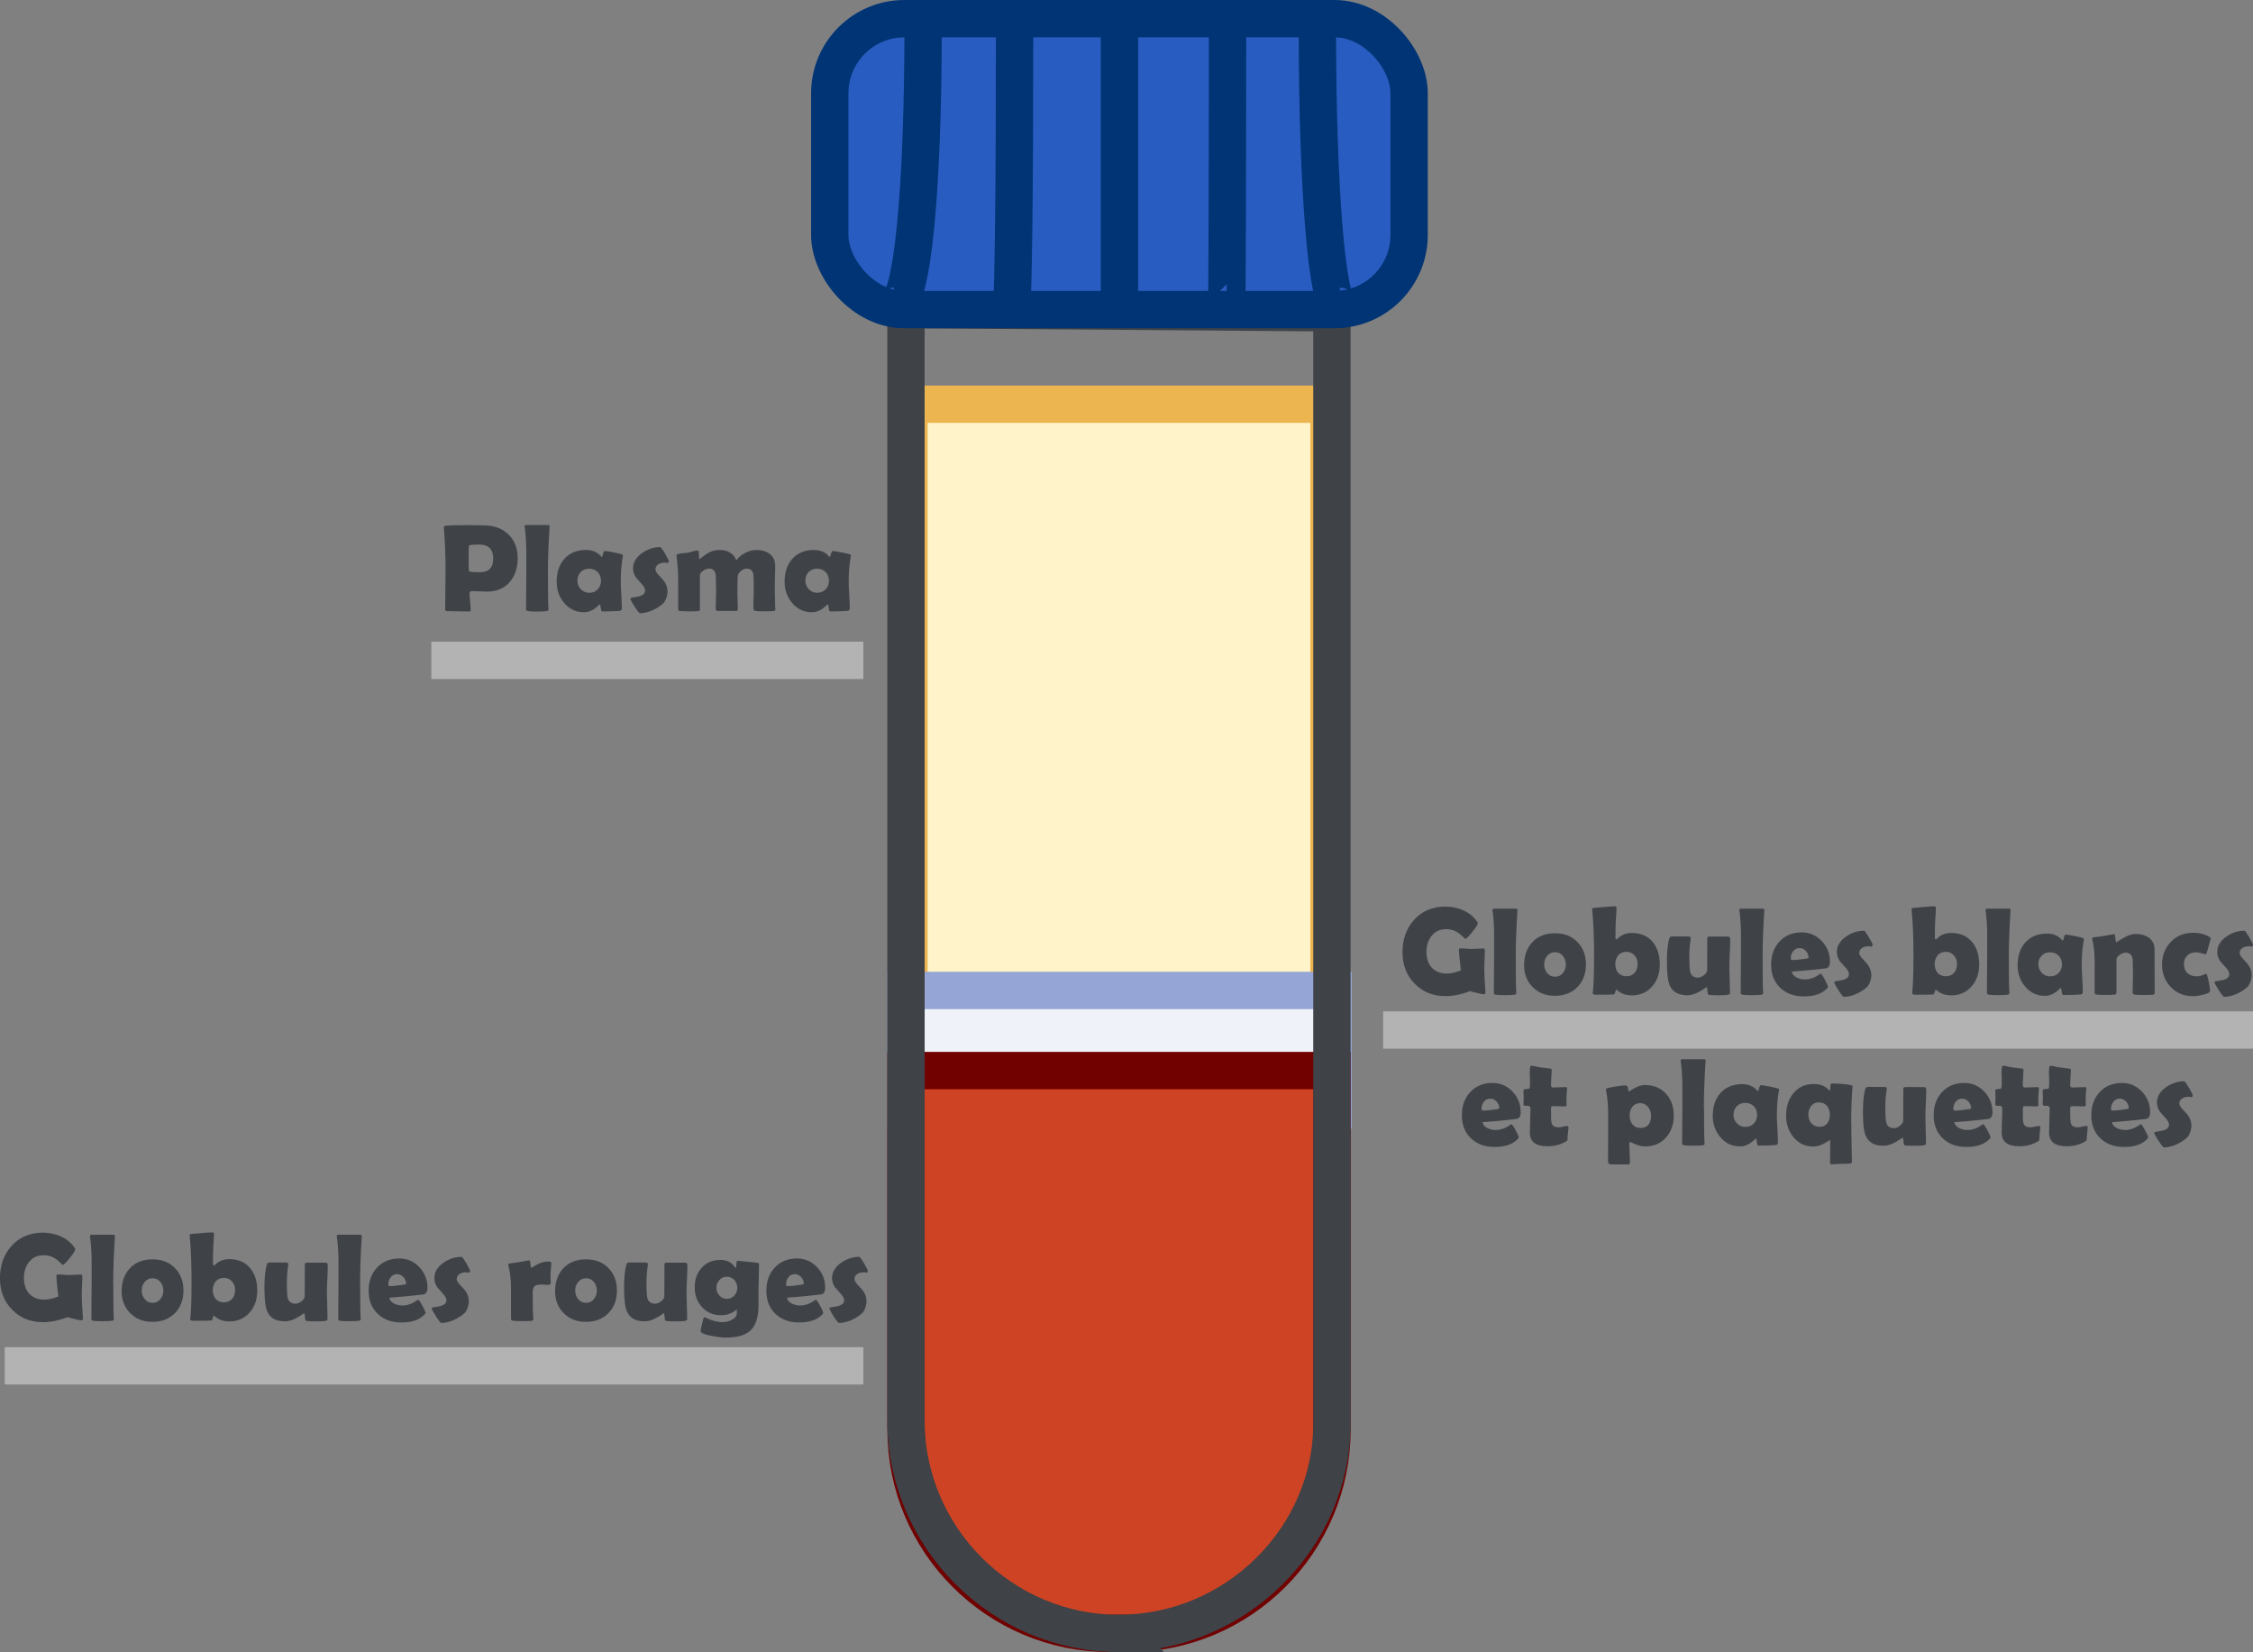 <?xml version="1.0" encoding="UTF-8"?>
<svg xmlns="http://www.w3.org/2000/svg" viewBox="0 0 362.16 265.55" aria-labelledby="libelleRetro1">
  <rect x="0" y="0" width="362.16" height="265.55" fill="#808080" stroke="none"/>
  <title id="libelleRetro1"> Composition du sang. Plasma: 55%. Globules blancs et plaquettes: 1%. Érythrocytes: 44% </title>
  <defs>
    <style>
      .cls-1rr0 {
        fill: #3f4247;
      }

      .cls-2rr0 {
        fill: #fff3c9;
        stroke: #edb550;
      }

      .cls-2rr0, .cls-3rr0, .cls-4rr0, .cls-5rr0, .cls-6rr0, .cls-7rr0, .cls-8rr0 {
        stroke-miterlimit: 10;
        stroke-width: 6px;
      }

      .cls-3rr0 {
        fill: #295cc0;
      }

      .cls-3rr0, .cls-5rr0 {
        stroke: #003474;
      }

      .cls-4rr0 {
        fill: #ce4323;
        stroke: #710000;
      }

      .cls-5rr0, .cls-7rr0, .cls-8rr0 {
        fill: none;
      }

      .cls-6rr0 {
        fill: #f0f2f9;
        stroke: #95a5d5;
      }

      .cls-7rr0 {
        stroke: #b3b3b3;
      }

      .cls-8rr0 {
        stroke: #3f4247;
      }
    </style>
  </defs>
  <g id="composantFiole">
    <line class="cls-7rr0" x1=".76" y1="219.54" x2="138.78" y2="219.54"/>
    <line class="cls-7rr0" x1="69.34" y1="106.14" x2="138.78" y2="106.14"/>
    <line class="cls-7rr0" x1="222.33" y1="165.56" x2="362.16" y2="165.56"/>
    <rect class="cls-2rr0" x="146.11" y="64.97" width="67.52" height="107.12"/>
    <rect class="cls-6rr0" x="145.64" y="159.2" width="68.64" height="19.22"/>
    <path class="cls-4rr0" d="m145.64,172.08h68.47v57.7c0,18.09-14.68,32.77-32.77,32.77h-2.93c-18.09,0-32.77-14.68-32.77-32.77v-57.7h0Z"/>
    <path class="cls-8rr0" d="m179.87,262.55h0c-18.83,0-34.24-15.41-34.24-34.24V49.76s68.47.52,68.47.52v178.55c0,18.3-15.41,33.71-34.24,33.71Z"/>
    <rect class="cls-3rr0" x="133.38" y="3" width="93.13" height="46.76" rx="12" ry="12"/>
    <path class="cls-5rr0" d="m163.09,4.07c0,25.79-.18,43.38-.54,46.5"/>
    <path class="cls-5rr0" d="m148.38,4.6c0,25.26-1.65,44.62-4.69,44.62"/>
    <path class="cls-5rr0" d="m211.77,5.4c0,25.26,1.61,43.82,3.61,43.82"/>
    <path class="cls-5rr0" d="m197.32,4.6c0,23.4-.07,44.08-.14,44.08"/>
    <path class="cls-5rr0" d="m179.94,5.4v44.89"/>
    <g>
      <path class="cls-1rr0" d="m83.22,89.66c0,1.59-.42,2.88-1.25,3.86-.89,1.04-2.12,1.57-3.69,1.57-.26,0-.66-.01-1.19-.04-.53-.03-.92-.04-1.19-.04-.28,0-.42.12-.42.36,0,.3.03.75.09,1.35.06.6.09,1.04.09,1.34,0,.15-.07.23-.21.23-.4,0-1-.01-1.8-.03-.8-.02-1.4-.03-1.8-.03-.19,0-.29-.1-.29-.29,0-.73.01-1.82.03-3.28.02-1.46.03-2.55.03-3.28,0-2.06-.09-4.23-.27-6.5v-.14c-.02-.12.08-.2.29-.23.51-.07,1.64-.1,3.39-.1,1.03,0,2.02.01,2.96.04,1.56.05,2.81.54,3.76,1.47.97.96,1.46,2.21,1.46,3.76Zm-3.93.16c0-1.53-.75-2.29-2.24-2.29-1.05,0-1.6.06-1.65.18-.05.09-.07.84-.07,2.27,0,.2,0,.5.02.9.02.4.02.7.02.9,0,.13.59.2,1.77.2,1.42,0,2.14-.72,2.14-2.16Z"/>
      <path class="cls-1rr0" d="m88.09,92.28c0,1.79,0,3.17.02,4.13,0,.15,0,.41.03.78.02.33.03.59.03.78,0,.14-.08.22-.25.25-.3.05-.83.08-1.6.08s-1.29-.03-1.51-.08c-.14-.03-.23-.12-.25-.27v-.42c0-.58,0-1.46.02-2.62.01-1.16.02-2.04.02-2.61,0-2.76,0-4.01,0-3.77-.02-1.45-.1-2.7-.25-3.75-.01-.07-.02-.13-.02-.17,0-.14.09-.22.26-.22h3.52c.16,0,.24.07.23.21v.18c-.18,2.84-.27,5.34-.27,7.52Z"/>
      <path class="cls-1rr0" d="m99.78,93.28c0,.51.03,1.26.09,2.25.06,1,.09,1.75.09,2.24,0,.26-.12.4-.34.42-.81.06-1.75.09-2.8.09-.12,0-.21-.19-.25-.57-.04-.38-.09-.57-.15-.58-.05.03-.12.08-.21.17-.74.74-1.52,1.11-2.36,1.11-1.28,0-2.34-.51-3.18-1.52-.79-.95-1.19-2.07-1.19-3.39,0-1.52.41-2.74,1.23-3.66.85-.96,2.02-1.44,3.51-1.44,1.03,0,1.84.36,2.44,1.08.03.03.05.05.07.05.06,0,.13-.16.2-.48.08-.32.17-.48.27-.48.24,0,.71.07,1.39.21.65.13,1.12.24,1.4.33.1.04.15.09.15.16,0,.03,0,.1-.03.21-.21,1.19-.32,2.45-.32,3.77Zm-3.17.06c0-.56-.18-1.02-.53-1.38-.35-.36-.81-.55-1.37-.55s-1.02.18-1.37.54c-.35.36-.52.82-.52,1.39,0,.53.18.99.55,1.37.37.38.81.57,1.34.57.56,0,1.01-.18,1.37-.55.35-.36.53-.83.53-1.39Z"/>
      <path class="cls-1rr0" d="m107.5,90.24c0,.07-.05.15-.15.27-.18-.05-.37-.07-.55-.07-.39,0-.71.09-.97.26-.32.2-.47.48-.47.84,0,.23.17.52.5.88.51.53.82.89.94,1.07.33.5.5,1.03.5,1.6,0,.33-.07.69-.2,1.06-.15.41-.34.72-.57.91-.49.42-1.05.77-1.7,1.06-.7.3-1.35.45-1.94.45-.13,0-.43-.36-.88-1.07-.46-.71-.68-1.15-.68-1.3,0-.06.04-.1.11-.11.46-.09.92-.17,1.39-.26.58-.18.87-.49.87-.91,0-.29-.17-.62-.5-1-.6-.66-.91-1.01-.94-1.05-.33-.47-.5-.97-.5-1.5,0-.98.5-1.82,1.5-2.51.89-.61,1.85-.92,2.87-.92.1,0,.36.35.78,1.06.41.71.62,1.12.62,1.24Z"/>
      <path class="cls-1rr0" d="m124.66,97.84c0,.23-.1.36-.3.38s-.68.04-1.46.04-1.3-.02-1.5-.06-.3-.2-.3-.48c0-.3,0-.75.03-1.35.02-.6.03-1.05.03-1.35,0-1.15-.01-1.97-.04-2.45-.04-.78-.41-1.17-1.11-1.17-.31,0-.62.13-.92.39-.31.26-.47.55-.51.86-.03.28-.04,1.08-.04,2.42,0,.31,0,.78.03,1.4.02.63.03,1.1.03,1.41,0,.22-.1.32-.29.32h-2.98c-.18,0-.28-.13-.28-.4,0-.31,0-.77.03-1.39.02-.62.03-1.08.03-1.4,0-.24,0-.61-.02-1.1-.01-.49-.02-.86-.02-1.11,0-.94-.36-1.41-1.07-1.41-.29,0-.6.11-.94.33-.37.24-.55.5-.55.77,0,.6,0,1.49,0,2.68,0,1.19,0,2.08,0,2.67,0,.16-.02.27-.06.31s-.14.07-.31.08c-.3.03-.76.04-1.4.04-.41,0-.88-.02-1.41-.06-.16-.01-.25-.04-.28-.07-.03-.03-.04-.13-.04-.3,0-.52,0-1.31,0-2.36,0-1.05,0-1.83,0-2.36,0-1.08-.08-2.29-.24-3.63-.01-.08-.02-.14-.02-.18,0-.11.05-.19.14-.23.14-.06.42-.11.82-.15.49-.05.78-.08.88-.09.07-.01.32-.08.78-.21.32-.09.58-.14.78-.14.12,0,.19.23.2.68,0,.46.03.68.08.68.07-.03.14-.07.23-.14.59-.46,1.06-.77,1.4-.95.51-.24,1.05-.36,1.64-.36s1.14.13,1.61.4c.53.3.88.73,1.03,1.27.35-.47.83-.87,1.44-1.19.61-.32,1.2-.48,1.78-.48.87,0,1.57.2,2.12.6.62.45.93,1.1.93,1.94,0,.35,0,.87-.03,1.57-.02.7-.03,1.22-.03,1.57,0,.41,0,1.04.03,1.87.02.83.03,1.45.03,1.87Z"/>
      <path class="cls-1rr0" d="m136.42,93.28c0,.51.03,1.26.09,2.25.06,1,.09,1.75.09,2.24,0,.26-.12.4-.34.42-.81.06-1.75.09-2.8.09-.12,0-.21-.19-.25-.57-.04-.38-.09-.57-.15-.58-.05.03-.12.08-.21.17-.74.74-1.52,1.11-2.36,1.11-1.28,0-2.34-.51-3.18-1.52-.79-.95-1.19-2.07-1.19-3.39,0-1.52.41-2.74,1.23-3.66.85-.96,2.02-1.44,3.51-1.44,1.03,0,1.84.36,2.44,1.08.03.03.05.05.07.05.06,0,.13-.16.2-.48.08-.32.17-.48.27-.48.24,0,.71.07,1.39.21.65.13,1.12.24,1.4.33.1.04.15.09.15.16,0,.03,0,.1-.03.21-.21,1.19-.32,2.45-.32,3.77Zm-3.17.06c0-.56-.18-1.02-.53-1.38-.35-.36-.81-.55-1.37-.55s-1.02.18-1.37.54c-.35.36-.52.82-.52,1.39,0,.53.18.99.55,1.37.37.38.81.57,1.34.57.56,0,1.01-.18,1.37-.55.35-.36.53-.83.53-1.39Z"/>
    </g>
    <g>
      <path class="cls-1rr0" d="m13.32,211.96c.01.18-.08.27-.28.27-.12,0-.48-.07-1.08-.22-.59-.14-.96-.24-1.1-.3-1.37.54-2.69.81-3.95.81-2.03,0-3.69-.68-4.99-2.03-1.29-1.33-1.93-3.02-1.93-5.05s.62-3.81,1.87-5.18c1.29-1.42,2.96-2.13,5.01-2.13,1,0,1.94.19,2.82.57.95.42,1.7,1.01,2.24,1.77.11.16.17.27.17.33,0,.21-.29.68-.88,1.41-.59.73-.97,1.1-1.14,1.1-.04,0-.19-.13-.45-.4-.32-.32-.65-.57-.98-.75-.5-.27-1.05-.4-1.65-.4-.98,0-1.77.37-2.34,1.1-.54.68-.81,1.52-.81,2.53,0,1.07.28,1.92.84,2.54.58.64,1.39.96,2.45.96.67,0,1.42-.17,2.24-.5-.02-.22-.08-.77-.18-1.65-.09-.68-.13-1.23-.13-1.65,0-.12.04-.2.13-.23.03-.01.09-.02.16-.02.19,0,.48.02.86.05.38.04.67.05.87.05.21,0,.52-.02.95-.04.42-.03.74-.04.95-.04.16,0,.25.11.25.33,0,.32-.02.79-.05,1.43-.04.64-.05,1.11-.05,1.43,0,.85.06,2.11.19,3.8v.11Z"/>
      <path class="cls-1rr0" d="m18.22,206.35c0,1.79,0,3.17.02,4.13,0,.15,0,.41.03.78.02.33.03.59.03.78,0,.14-.08.22-.25.25-.3.05-.83.08-1.6.08s-1.29-.03-1.51-.08c-.14-.03-.23-.12-.25-.27v-.42c0-.58,0-1.46.02-2.62.01-1.16.02-2.04.02-2.61,0-2.76,0-4.01,0-3.77-.02-1.45-.1-2.7-.25-3.75-.01-.07-.02-.13-.02-.17,0-.14.09-.22.26-.22h3.52c.16,0,.24.07.23.21v.18c-.18,2.84-.27,5.34-.27,7.52Z"/>
      <path class="cls-1rr0" d="m29.49,207.43c0,1.5-.46,2.71-1.37,3.64-.92.93-2.12,1.4-3.61,1.4s-2.63-.46-3.56-1.38c-.93-.92-1.4-2.1-1.4-3.54,0-1.52.45-2.76,1.34-3.71.89-.95,2.1-1.42,3.62-1.42s2.68.46,3.6,1.39c.92.93,1.38,2.14,1.38,3.62Zm-3.23,0c0-.52-.16-.98-.48-1.37-.32-.4-.74-.6-1.25-.6s-.95.2-1.28.61c-.32.38-.47.83-.47,1.36s.16.99.47,1.37c.33.41.76.61,1.28.61s.94-.2,1.27-.61c.31-.38.46-.84.46-1.37Z"/>
      <path class="cls-1rr0" d="m41.35,207.46c0,1.38-.39,2.53-1.18,3.46-.84.98-1.94,1.48-3.29,1.48-.98,0-1.78-.28-2.38-.85-.05-.04-.09-.06-.12-.06-.07,0-.13.12-.18.36-.06.24-.12.38-.2.4-.11.03-1.05.05-2.81.05-.41,0-.62-.08-.62-.23,0-.02,0-.07.02-.15.13-1.04.2-3.03.2-5.97s-.1-5.24-.3-7.32v-.11c0-.11.09-.16.3-.18.14,0,.72-.06,1.71-.15.7-.07,1.27-.1,1.71-.1.12,0,.19.11.19.33,0,.26-.02.59-.05,1.01-.04.52-.06.86-.07,1.02-.03.65-.05,1.54-.05,2.66,0,.2.05.31.16.31.05,0,.1-.03.15-.08.59-.63,1.37-.95,2.32-.95,1.44,0,2.56.49,3.37,1.47.75.91,1.12,2.1,1.12,3.57Zm-3.56-.11c0-.54-.17-1.01-.5-1.38-.33-.38-.77-.57-1.31-.57s-.99.19-1.3.57c-.32.38-.48.85-.48,1.4s.15,1.04.46,1.4c.33.37.77.56,1.34.56s1-.19,1.33-.58c.31-.36.46-.83.46-1.4Z"/>
      <path class="cls-1rr0" d="m52.69,203.33c0,.49-.02,1.21-.07,2.19-.05.97-.07,1.7-.07,2.19s.02,1.18.05,2.13c.03.95.05,1.65.05,2.12,0,.18-.08.29-.25.33-.25.07-.78.1-1.59.1-.72,0-1.21-.02-1.5-.06-.12-.02-.2-.1-.24-.24l-.06-.59c-.03-.3-.08-.45-.14-.45.09,0-.24.22-.99.67-.76.45-1.44.67-2.06.67-1.74,0-2.77-.78-3.09-2.35-.14-.73-.22-1.79-.22-3.17,0-1.5.12-2.68.36-3.54.07-.27.21-.4.4-.4.3,0,.76,0,1.38.01.62,0,1.08,0,1.38,0,.2,0,.31.09.31.26,0,.05,0,.12-.02.21-.14.89-.21,1.8-.21,2.72,0,1.14.04,1.92.11,2.34.12.72.55,1.08,1.29,1.08.29,0,.6-.13.94-.38s.51-.52.53-.8c.01-.24.02-1.89.02-4.94,0-.22.02-.34.05-.38.04-.07.16-.1.35-.1.32,0,.81,0,1.45.01s1.13,0,1.45,0c.2,0,.31.05.34.15.01.05.02.13.02.24Z"/>
      <path class="cls-1rr0" d="m57.9,206.35c0,1.79,0,3.17.02,4.13,0,.15,0,.41.03.78.02.33.03.59.03.78,0,.14-.08.22-.25.25-.3.05-.83.08-1.6.08s-1.29-.03-1.51-.08c-.14-.03-.23-.12-.25-.27v-.42c0-.58,0-1.46.02-2.62.01-1.16.02-2.04.02-2.61,0-2.76,0-4.01,0-3.77-.02-1.45-.1-2.7-.25-3.75-.01-.07-.02-.13-.02-.17,0-.14.09-.22.26-.22h3.52c.16,0,.24.07.23.21v.18c-.18,2.84-.27,5.34-.27,7.52Z"/>
      <path class="cls-1rr0" d="m68.72,206.93c0,.66-.21,1.04-.64,1.13-.07.01-.75.09-2.04.22-.77.09-1.93.19-3.47.31.09.43.37.75.84.97.38.18.81.28,1.3.28.58,0,1.17-.16,1.76-.47.25-.16.5-.32.75-.47.14.07.37.4.69,1,.33.6.49.99.49,1.15,0,.05-.05.12-.15.23-.8.86-2.04,1.29-3.73,1.29-1.56,0-2.82-.46-3.78-1.37-.98-.93-1.48-2.16-1.48-3.71s.44-2.75,1.32-3.71c.91-1,2.11-1.5,3.6-1.5,1.26,0,2.33.46,3.21,1.38.88.92,1.32,2.01,1.32,3.28Zm-3.45-.6c0-.41-.14-.76-.43-1.07-.29-.31-.63-.46-1.03-.46s-.76.17-1.02.52c-.25.32-.37.7-.37,1.13,0,.18.09.27.28.27.49,0,1.24-.08,2.26-.23.22-.03.32-.08.32-.16Z"/>
      <path class="cls-1rr0" d="m75.56,204.31c0,.07-.05.15-.15.27-.18-.05-.37-.07-.55-.07-.39,0-.71.09-.97.26-.32.2-.47.48-.47.84,0,.23.17.52.5.88.51.53.82.89.94,1.07.33.5.5,1.03.5,1.61,0,.33-.07.69-.2,1.06-.15.41-.34.72-.57.91-.49.42-1.05.77-1.7,1.06-.7.3-1.35.45-1.94.45-.13,0-.43-.36-.88-1.07s-.68-1.15-.68-1.3c0-.06.04-.1.11-.11.46-.09.92-.17,1.39-.26.58-.18.87-.49.87-.91,0-.29-.17-.62-.5-1-.6-.66-.91-1.01-.94-1.05-.33-.47-.5-.97-.5-1.5,0-.98.5-1.82,1.5-2.51.89-.61,1.85-.92,2.87-.92.1,0,.36.35.78,1.06.41.71.62,1.12.62,1.24Z"/>
      <path class="cls-1rr0" d="m88.55,206.14c0,.26-.14.38-.42.38-.12,0-.31,0-.55-.02-.24-.02-.42-.02-.54-.02-.54,0-.92.09-1.11.26s-.3.52-.3,1.03c0,.28,0,.71.01,1.29.01.57.01,1,.01,1.29,0,.19.01.47.04.85.03.38.04.66.04.84,0,.16-.11.25-.32.27-.32.03-.8.04-1.45.04s-1.12-.02-1.5-.06c-.22-.03-.32-.13-.32-.32,0-.52,0-1.31,0-2.36,0-1.05,0-1.83,0-2.36,0-1.54-.14-2.81-.42-3.81-.01-.06-.02-.11-.02-.15,0-.1.05-.16.15-.2.36-.04.89-.11,1.59-.22,1.04-.2,1.57-.3,1.6-.3.12,0,.19.21.23.62.03.41.09.62.18.62-.09,0,.18-.17.81-.52.63-.34,1.24-.52,1.82-.52.37,0,.55.08.55.24,0,.19-.02.46-.06.81-.04.37-.06.64-.07.81,0,.19,0,.44,0,.76.01.39.02.64.02.77Z"/>
      <path class="cls-1rr0" d="m99.17,207.43c0,1.5-.46,2.71-1.37,3.64-.92.93-2.12,1.4-3.61,1.4s-2.63-.46-3.56-1.38c-.93-.92-1.4-2.1-1.4-3.54,0-1.52.45-2.76,1.34-3.71.89-.95,2.1-1.42,3.62-1.42s2.68.46,3.6,1.39c.92.93,1.38,2.14,1.38,3.62Zm-3.23,0c0-.52-.16-.98-.48-1.37-.32-.4-.74-.6-1.25-.6s-.95.2-1.28.61c-.32.38-.47.83-.47,1.36s.16.99.47,1.37c.33.41.76.61,1.28.61s.94-.2,1.27-.61c.31-.38.46-.84.46-1.37Z"/>
      <path class="cls-1rr0" d="m110.5,203.33c0,.49-.02,1.21-.07,2.19-.05.97-.07,1.7-.07,2.19s.02,1.18.05,2.13c.03.95.05,1.65.05,2.12,0,.18-.08.29-.25.33-.25.07-.78.1-1.59.1-.72,0-1.21-.02-1.5-.06-.12-.02-.2-.1-.24-.24l-.06-.59c-.03-.3-.08-.45-.14-.45.09,0-.24.22-.99.67-.76.45-1.44.67-2.06.67-1.74,0-2.77-.78-3.09-2.35-.14-.73-.22-1.79-.22-3.17,0-1.5.12-2.68.36-3.54.07-.27.21-.4.4-.4.3,0,.76,0,1.38.01.62,0,1.08,0,1.38,0,.2,0,.31.09.31.26,0,.05,0,.12-.02.21-.14.89-.21,1.8-.21,2.72,0,1.14.04,1.92.11,2.34.12.72.55,1.08,1.29,1.08.29,0,.6-.13.94-.38s.51-.52.53-.8c.01-.24.02-1.89.02-4.94,0-.22.02-.34.05-.38.04-.07.16-.1.35-.1.32,0,.81,0,1.45.01s1.13,0,1.45,0c.2,0,.31.05.34.15.01.05.02.13.02.24Z"/>
      <path class="cls-1rr0" d="m121.93,209.72c0,1.87-.39,3.21-1.18,4.03-.81.83-2.17,1.25-4.06,1.25-.55,0-1.3-.09-2.25-.27-1.21-.22-1.82-.49-1.82-.79,0-.12.14-.77.42-1.93.05-.18.12-.28.22-.28.03,0,.07.02.11.04,1.01.5,1.95.75,2.81.75.47,0,.94-.12,1.41-.35.56-.28.85-.64.85-1.06v-.66c-.67.63-1.53.95-2.58.95-1.23,0-2.25-.44-3.04-1.33-.77-.85-1.15-1.9-1.15-3.15s.37-2.29,1.1-3.12c.77-.86,1.77-1.29,3.01-1.29.99,0,1.75.35,2.27,1.06.1.14.18.22.22.22.06,0,.09-.12.09-.35,0-.52.06-.79.18-.79.1,0,.67.05,1.7.16,1.03.11,1.57.17,1.6.18.11.04.17.12.17.26,0,.45-.01,1.13-.04,2.03-.03.9-.04,1.58-.04,2.03,0,.27,0,.67,0,1.21,0,.54,0,.94,0,1.21Zm-3.41-2.73c0-.48-.16-.89-.48-1.25-.32-.35-.72-.53-1.2-.53s-.88.18-1.2.54c-.32.36-.48.78-.48,1.26s.16.89.49,1.24c.32.35.72.52,1.19.52s.88-.18,1.2-.53c.32-.35.48-.77.48-1.25Z"/>
      <path class="cls-1rr0" d="m132.65,206.93c0,.66-.21,1.04-.64,1.13-.07.01-.75.09-2.04.22-.77.09-1.93.19-3.47.31.09.43.37.75.84.97.38.18.81.28,1.3.28.58,0,1.17-.16,1.76-.47.25-.16.5-.32.75-.47.14.07.37.4.69,1,.33.6.49.99.49,1.15,0,.05-.05.12-.15.23-.8.86-2.04,1.29-3.73,1.29-1.56,0-2.82-.46-3.78-1.37-.98-.93-1.48-2.16-1.48-3.71s.44-2.75,1.32-3.71c.91-1,2.11-1.5,3.6-1.5,1.26,0,2.33.46,3.21,1.38.88.92,1.32,2.01,1.32,3.28Zm-3.45-.6c0-.41-.14-.76-.43-1.07-.29-.31-.63-.46-1.03-.46s-.76.17-1.02.52c-.25.32-.37.7-.37,1.13,0,.18.09.27.28.27.49,0,1.24-.08,2.26-.23.22-.03.32-.08.32-.16Z"/>
      <path class="cls-1rr0" d="m139.49,204.31c0,.07-.05.15-.15.27-.18-.05-.37-.07-.55-.07-.39,0-.71.09-.97.26-.32.2-.47.48-.47.84,0,.23.17.52.5.88.51.53.82.89.94,1.07.33.5.5,1.03.5,1.61,0,.33-.07.69-.2,1.06-.15.41-.34.72-.57.91-.49.42-1.05.77-1.7,1.06-.7.3-1.35.45-1.94.45-.13,0-.43-.36-.88-1.07s-.68-1.15-.68-1.3c0-.06.04-.1.11-.11.46-.09.92-.17,1.39-.26.58-.18.87-.49.87-.91,0-.29-.17-.62-.5-1-.6-.66-.91-1.01-.94-1.05-.33-.47-.5-.97-.5-1.5,0-.98.5-1.82,1.5-2.51.89-.61,1.85-.92,2.87-.92.1,0,.36.35.78,1.06.41.71.62,1.12.62,1.24Z"/>
    </g>
    <g>
      <path class="cls-1rr0" d="m238.77,159.55c.01.18-.08.27-.28.27-.12,0-.48-.07-1.08-.22-.59-.14-.96-.24-1.1-.3-1.37.54-2.69.81-3.95.81-2.03,0-3.69-.68-4.99-2.03-1.29-1.33-1.93-3.02-1.93-5.05s.62-3.81,1.87-5.18c1.29-1.42,2.96-2.13,5.01-2.13,1,0,1.94.19,2.82.57.95.42,1.7,1.01,2.24,1.77.11.16.17.27.17.33,0,.21-.29.68-.88,1.41s-.97,1.1-1.14,1.1c-.04,0-.19-.13-.45-.4-.32-.32-.65-.57-.98-.75-.5-.27-1.05-.4-1.65-.4-.98,0-1.77.37-2.34,1.1-.54.68-.81,1.52-.81,2.53,0,1.07.28,1.92.84,2.54.58.64,1.39.96,2.45.96.67,0,1.42-.17,2.24-.5-.02-.22-.08-.77-.18-1.65-.09-.68-.13-1.23-.13-1.65,0-.12.04-.2.13-.23.03-.01.09-.02.16-.02.19,0,.48.02.86.05.38.04.67.05.87.05.21,0,.52-.01.95-.04.42-.03.74-.04.95-.04.16,0,.25.11.25.32,0,.32-.02.79-.05,1.43s-.05,1.11-.05,1.43c0,.85.06,2.11.19,3.8v.11Z"/>
      <path class="cls-1rr0" d="m243.66,153.94c0,1.79,0,3.17.02,4.13,0,.15,0,.41.03.78.02.33.03.59.03.78,0,.14-.08.22-.25.25-.3.05-.83.08-1.6.08s-1.29-.03-1.51-.08c-.14-.03-.23-.12-.25-.27v-.42c0-.58,0-1.46.02-2.62s.02-2.04.02-2.61c0-2.76,0-4.01.01-3.77-.02-1.45-.1-2.7-.25-3.75-.01-.07-.02-.13-.02-.17,0-.14.09-.22.26-.22h3.52c.16,0,.24.07.23.21v.18c-.18,2.84-.27,5.34-.27,7.52Z"/>
      <path class="cls-1rr0" d="m254.93,155.02c0,1.5-.46,2.71-1.37,3.64-.92.93-2.12,1.4-3.61,1.4s-2.63-.46-3.56-1.38-1.4-2.1-1.4-3.54c0-1.52.45-2.76,1.34-3.71s2.1-1.42,3.62-1.42,2.68.46,3.6,1.39,1.38,2.13,1.38,3.62Zm-3.23,0c0-.52-.16-.98-.48-1.37-.32-.4-.74-.6-1.25-.6s-.95.2-1.28.61c-.32.38-.47.83-.47,1.36s.16.99.47,1.37c.33.41.76.61,1.28.61s.94-.2,1.27-.61c.31-.38.46-.84.46-1.37Z"/>
      <path class="cls-1rr0" d="m266.8,155.05c0,1.38-.39,2.53-1.18,3.46-.84.98-1.94,1.48-3.29,1.48-.98,0-1.78-.28-2.38-.85-.05-.04-.09-.06-.12-.06-.07,0-.13.12-.18.36-.06.24-.12.38-.2.4-.11.03-1.05.05-2.81.05-.41,0-.62-.08-.62-.23,0-.02,0-.07.02-.15.13-1.04.2-3.03.2-5.97s-.1-5.24-.3-7.32v-.11c0-.1.09-.16.3-.18.14,0,.72-.06,1.71-.15.7-.07,1.27-.1,1.71-.1.12,0,.19.11.19.32,0,.26-.02.59-.05,1.01-.04.52-.06.86-.07,1.02-.03.65-.05,1.54-.05,2.66,0,.2.05.3.16.3.05,0,.1-.03.15-.08.59-.63,1.36-.95,2.32-.95,1.44,0,2.56.49,3.37,1.47.75.91,1.12,2.1,1.12,3.57Zm-3.56-.11c0-.54-.17-1.01-.5-1.38s-.77-.57-1.31-.57-.99.19-1.3.57-.48.85-.48,1.4.15,1.04.46,1.4c.33.37.77.56,1.34.56s1-.19,1.33-.58c.31-.36.46-.83.46-1.4Z"/>
      <path class="cls-1rr0" d="m278.13,150.92c0,.49-.02,1.21-.07,2.19-.05.97-.07,1.7-.07,2.19s.02,1.18.05,2.13c.03.95.05,1.65.05,2.12,0,.18-.08.29-.25.33-.25.07-.78.1-1.59.1-.72,0-1.21-.02-1.5-.06-.12-.02-.2-.1-.24-.24l-.06-.59c-.03-.3-.08-.45-.14-.45.09,0-.24.22-.99.67-.76.45-1.44.67-2.06.67-1.74,0-2.77-.78-3.09-2.35-.14-.73-.22-1.79-.22-3.17,0-1.5.12-2.68.36-3.54.07-.27.21-.4.4-.4.3,0,.76,0,1.38,0,.62,0,1.08.01,1.38.01.2,0,.31.09.31.26,0,.05,0,.11-.02.21-.14.89-.21,1.8-.21,2.72,0,1.14.04,1.92.11,2.34.12.72.55,1.08,1.29,1.08.29,0,.6-.13.94-.38s.51-.52.53-.8c.01-.24.02-1.89.02-4.94,0-.22.02-.34.05-.38.04-.07.16-.1.35-.1.32,0,.81,0,1.45,0,.65,0,1.13.01,1.45.01.2,0,.31.05.34.15.01.05.02.13.02.24Z"/>
      <path class="cls-1rr0" d="m283.34,153.94c0,1.79,0,3.17.02,4.13,0,.15,0,.41.03.78.02.33.03.59.03.78,0,.14-.08.22-.25.25-.3.05-.83.08-1.6.08s-1.29-.03-1.51-.08c-.14-.03-.23-.12-.25-.27v-.42c0-.58,0-1.46.02-2.62s.02-2.04.02-2.61c0-2.76,0-4.01.01-3.77-.02-1.45-.1-2.7-.25-3.75-.01-.07-.02-.13-.02-.17,0-.14.09-.22.26-.22h3.52c.16,0,.24.07.23.21v.18c-.18,2.84-.27,5.34-.27,7.52Z"/>
      <path class="cls-1rr0" d="m294.16,154.52c0,.66-.21,1.04-.64,1.13-.07.01-.75.09-2.04.22-.77.09-1.93.19-3.47.3.09.43.37.75.84.98.38.18.81.28,1.3.28.58,0,1.17-.16,1.76-.47.25-.16.5-.32.75-.47.14.07.37.4.69,1,.33.6.49.99.49,1.15,0,.05-.05.12-.15.23-.8.86-2.05,1.29-3.73,1.29-1.56,0-2.82-.46-3.78-1.37-.98-.93-1.48-2.16-1.48-3.71s.44-2.75,1.32-3.71c.91-1,2.11-1.5,3.6-1.5,1.26,0,2.33.46,3.21,1.38s1.32,2.01,1.32,3.28Zm-3.45-.6c0-.41-.14-.76-.43-1.07-.29-.31-.63-.46-1.03-.46s-.76.17-1.02.52c-.25.32-.37.7-.37,1.13,0,.18.09.27.28.27.49,0,1.24-.08,2.26-.23.22-.03.32-.09.32-.16Z"/>
      <path class="cls-1rr0" d="m301.01,151.9c0,.07-.05.15-.15.27-.18-.05-.37-.07-.55-.07-.39,0-.71.09-.97.26-.32.2-.47.48-.47.84,0,.23.17.52.5.88.51.53.82.89.94,1.07.33.5.5,1.03.5,1.6,0,.33-.07.69-.2,1.06-.15.41-.34.72-.57.91-.49.42-1.05.77-1.7,1.06-.7.3-1.35.45-1.94.45-.13,0-.42-.36-.88-1.07-.46-.71-.68-1.15-.68-1.3,0-.06.04-.1.11-.11.46-.08.92-.17,1.39-.26.58-.18.87-.49.87-.91,0-.29-.17-.62-.5-1-.6-.66-.91-1.01-.94-1.05-.33-.47-.5-.97-.5-1.5,0-.98.5-1.82,1.5-2.51.89-.61,1.85-.92,2.87-.92.1,0,.36.35.78,1.06s.62,1.12.62,1.24Z"/>
      <path class="cls-1rr0" d="m318.14,155.05c0,1.38-.39,2.53-1.18,3.46-.84.98-1.94,1.48-3.29,1.48-.98,0-1.78-.28-2.38-.85-.05-.04-.09-.06-.12-.06-.07,0-.13.12-.18.36-.06.24-.12.38-.2.4-.11.03-1.05.05-2.81.05-.41,0-.62-.08-.62-.23,0-.02,0-.07.02-.15.13-1.04.2-3.03.2-5.97s-.1-5.24-.3-7.32v-.11c0-.1.09-.16.3-.18.14,0,.72-.06,1.71-.15.7-.07,1.27-.1,1.71-.1.12,0,.19.11.19.32,0,.26-.02.59-.05,1.01-.04.52-.06.86-.07,1.02-.03.65-.05,1.54-.05,2.66,0,.2.05.3.16.3.05,0,.1-.03.15-.08.59-.63,1.36-.95,2.32-.95,1.44,0,2.56.49,3.37,1.47.75.91,1.12,2.1,1.12,3.57Zm-3.56-.11c0-.54-.17-1.01-.5-1.38s-.77-.57-1.31-.57-.99.19-1.3.57-.48.85-.48,1.4.15,1.04.46,1.4c.33.37.77.56,1.34.56s1-.19,1.33-.58c.31-.36.46-.83.46-1.4Z"/>
      <path class="cls-1rr0" d="m322.92,153.94c0,1.79,0,3.17.02,4.13,0,.15,0,.41.03.78.02.33.03.59.03.78,0,.14-.08.22-.25.25-.3.05-.83.08-1.6.08s-1.29-.03-1.51-.08c-.14-.03-.23-.12-.25-.27v-.42c0-.58,0-1.46.02-2.62s.02-2.04.02-2.61c0-2.76,0-4.01.01-3.77-.02-1.45-.1-2.7-.25-3.75-.01-.07-.02-.13-.02-.17,0-.14.09-.22.26-.22h3.52c.16,0,.24.07.23.21v.18c-.18,2.84-.27,5.34-.27,7.52Z"/>
      <path class="cls-1rr0" d="m334.62,154.94c0,.51.03,1.26.09,2.25.06,1,.09,1.75.09,2.24,0,.26-.12.4-.34.42-.81.06-1.75.09-2.8.09-.12,0-.21-.19-.25-.57s-.09-.57-.15-.58c-.05.03-.12.08-.21.17-.74.74-1.52,1.11-2.36,1.11-1.28,0-2.34-.51-3.18-1.52-.79-.95-1.19-2.07-1.19-3.39,0-1.52.41-2.74,1.23-3.66.85-.96,2.02-1.44,3.51-1.44,1.03,0,1.84.36,2.44,1.08.03.03.05.05.07.05.06,0,.13-.16.2-.48s.17-.48.27-.48c.24,0,.71.07,1.39.21.65.13,1.12.24,1.4.33.1.04.15.09.15.16,0,.03,0,.1-.03.21-.21,1.19-.32,2.45-.32,3.77Zm-3.17.06c0-.56-.18-1.02-.53-1.38-.35-.36-.81-.55-1.37-.55s-1.02.18-1.37.54c-.35.36-.52.82-.52,1.39,0,.53.18.99.55,1.37.37.38.81.57,1.34.57.56,0,1.01-.18,1.37-.55.35-.36.53-.83.53-1.39Z"/>
      <path class="cls-1rr0" d="m346.37,159.58c0,.18-.09.28-.28.31-.18.03-.66.04-1.44.04-.83,0-1.34-.02-1.54-.06s-.3-.17-.3-.4c0-.31.01-.77.03-1.4.02-.62.03-1.09.03-1.41,0-.24,0-.61-.02-1.09-.01-.48-.02-.85-.02-1.09,0-.9-.39-1.35-1.17-1.35-.26,0-.55.11-.9.33-.37.25-.55.5-.55.74v5.32c0,.22-.1.34-.3.36-.23.03-.7.04-1.41.04-.77,0-1.27-.02-1.5-.06-.2-.03-.3-.14-.3-.33,0-.51,0-1.28,0-2.31s.01-1.8.01-2.32c0-1.63-.13-2.92-.38-3.85-.01-.06-.02-.11-.02-.15,0-.11.05-.18.15-.22.41-.05.96-.12,1.65-.22,1.04-.2,1.63-.31,1.76-.31.07,0,.13.22.17.67.04.44.1.66.17.66-.07,0,.28-.23,1.06-.68.78-.46,1.46-.68,2.04-.68.83,0,1.53.2,2.09.59.62.45.94,1.08.94,1.89v3.14c0,.43,0,1.07.01,1.92,0,.85,0,1.49,0,1.91Z"/>
      <path class="cls-1rr0" d="m354.53,153.39s-.21-.05-.6-.16-.71-.16-.95-.16c-.58,0-1.05.18-1.4.53s-.52.82-.52,1.4.19,1.08.57,1.42c.38.34.88.52,1.49.52.29,0,.61-.07.98-.22.36-.15.53-.22.51-.22.11,0,.26.42.43,1.25.15.76.23,1.27.23,1.52s-.41.46-1.22.64c-.63.14-1.14.21-1.53.21-1.44,0-2.64-.49-3.57-1.46-.94-.97-1.41-2.18-1.41-3.63s.47-2.65,1.41-3.63,2.13-1.47,3.57-1.47c.98,0,1.84.21,2.58.63.17.09.26.18.26.27s-.1.47-.3,1.16c-.18.66-.3,1.06-.36,1.2s-.11.21-.17.21Z"/>
      <path class="cls-1rr0" d="m362.16,151.9c0,.07-.05.15-.15.27-.18-.05-.37-.07-.55-.07-.39,0-.71.09-.98.26-.32.2-.47.48-.47.84,0,.23.17.52.5.88.51.53.82.89.94,1.07.33.5.5,1.03.5,1.6,0,.33-.07.69-.2,1.06-.15.41-.34.72-.57.91-.49.42-1.05.77-1.7,1.06-.7.3-1.35.45-1.94.45-.13,0-.43-.36-.88-1.07-.46-.71-.68-1.15-.68-1.3,0-.06.04-.1.11-.11.46-.08.92-.17,1.39-.26.58-.18.87-.49.87-.91,0-.29-.17-.62-.5-1-.6-.66-.91-1.01-.94-1.05-.33-.47-.5-.97-.5-1.5,0-.98.5-1.82,1.5-2.51.89-.61,1.85-.92,2.87-.92.11,0,.36.35.78,1.06s.62,1.12.62,1.24Z"/>
      <path class="cls-1rr0" d="m244.45,178.72c0,.66-.21,1.04-.64,1.13-.07.01-.75.09-2.04.22-.77.09-1.93.19-3.47.3.09.43.37.75.84.98.38.18.81.28,1.3.28.58,0,1.17-.16,1.76-.47.25-.16.5-.32.75-.47.14.07.37.4.69,1,.33.6.49.99.49,1.15,0,.05-.05.12-.15.23-.8.86-2.04,1.29-3.73,1.29-1.56,0-2.82-.46-3.78-1.37-.98-.93-1.48-2.16-1.48-3.71s.44-2.75,1.32-3.71c.91-1,2.11-1.5,3.6-1.5,1.26,0,2.33.46,3.21,1.38.88.92,1.32,2.01,1.32,3.28Zm-3.45-.6c0-.41-.14-.76-.43-1.07-.29-.31-.63-.46-1.03-.46s-.76.17-1.02.52c-.25.32-.37.7-.37,1.13,0,.18.09.27.28.27.49,0,1.24-.08,2.26-.23.22-.03.33-.09.33-.16Z"/>
      <path class="cls-1rr0" d="m252.12,181.18c0,.2-.02.5-.07.9-.05.4-.07.69-.07.88s-.02.31-.06.36-.15.13-.33.23c-.85.47-1.79.7-2.82.7-1.9,0-2.85-.73-2.85-2.18,0-.43.02-1.08.05-1.95s.05-1.52.05-1.95c0-.29-.17-.43-.5-.43h-.13c-.06,0-.1,0-.13,0-.25,0-.37-.09-.37-.27,0-.11,0-.27.02-.48s.02-.38.02-.48c0-.14,0-.35-.02-.63s-.02-.49-.02-.63.21-.2.63-.22c.24,0,.36-.07.38-.2.04-.25.05-.64.04-1.18-.03-.85-.04-1.25-.04-1.21,0-.76.07-1.14.22-1.14.18,0,.43.04.76.12.37.09.63.14.78.15.33.05.84.11,1.52.19.16.01.25.07.25.17,0,.26-.02.66-.06,1.19s-.06.93-.06,1.2c0,.32.1.48.29.48.23,0,.58-.01,1.04-.03s.82-.03,1.05-.03c.14,0,.22.05.22.15,0,.15-.02.38-.05.68s-.05.53-.05.68,0,.39,0,.69c0,.3.01.53.01.69,0,.14-.1.21-.29.21-.13,0-.35,0-.66-.01-.31-.01-.53-.02-.66-.02h-.74c-.1,0-.15.14-.15.43v.7c0,.32.01.55.01.7,0,.55.06.93.19,1.14.18.28.52.42,1.04.42.16,0,.4-.04.7-.11.31-.08.52-.11.65-.11.14,0,.21.07.21.22Z"/>
      <path class="cls-1rr0" d="m269.05,179.33c0,1.4-.41,2.57-1.24,3.5-.85.96-1.97,1.44-3.36,1.44-.51,0-1.05-.12-1.62-.37s-.84-.37-.79-.37c-.09,0-.13.1-.13.3,0,.33.02.84.05,1.51s.05,1.18.05,1.51c0,.21-.11.32-.33.32h-2.01c-.45.01-.74,0-.88-.04-.2-.05-.3-.17-.3-.36l.02-7.58c0-1.53-.12-2.82-.34-3.87-.01-.07-.02-.12-.02-.17,0-.1.04-.16.12-.2.26-.1.74-.2,1.47-.32.7-.11,1.21-.17,1.53-.17.26,0,.4.17.44.51s.08.51.13.51c-.07,0,.21-.18.84-.54s1.2-.54,1.71-.54c1.42,0,2.56.47,3.42,1.41.83.91,1.24,2.08,1.24,3.53Zm-3.65-.02c0-.52-.16-.98-.48-1.38-.35-.41-.78-.62-1.29-.62s-.95.21-1.26.62c-.28.37-.41.83-.41,1.38s.14,1.02.43,1.39c.31.4.73.6,1.28.6,1.16,0,1.73-.66,1.73-1.99Z"/>
      <path class="cls-1rr0" d="m273.92,178.14c0,1.79,0,3.17.02,4.13,0,.15.01.41.03.78.02.33.03.59.03.78,0,.14-.08.22-.25.25-.3.05-.83.08-1.6.08s-1.29-.03-1.51-.08c-.14-.03-.23-.12-.25-.27v-.42c0-.58,0-1.46.02-2.62.01-1.17.02-2.04.02-2.61,0-2.76,0-4.01,0-3.77-.02-1.45-.1-2.7-.25-3.75-.01-.07-.02-.13-.02-.17,0-.14.08-.22.26-.22h3.51c.16,0,.24.07.23.21v.18c-.18,2.84-.27,5.34-.27,7.52Z"/>
      <path class="cls-1rr0" d="m285.62,179.14c0,.51.03,1.26.09,2.25.06,1,.09,1.75.09,2.24,0,.26-.11.4-.34.42-.81.06-1.75.09-2.8.09-.12,0-.21-.19-.25-.57s-.09-.57-.15-.58c-.05.03-.12.08-.21.17-.74.74-1.52,1.11-2.36,1.11-1.28,0-2.34-.51-3.18-1.52-.79-.95-1.19-2.07-1.19-3.39,0-1.52.41-2.74,1.23-3.66.85-.96,2.02-1.44,3.51-1.44,1.03,0,1.84.36,2.44,1.08.03.03.05.05.07.05.06,0,.13-.16.2-.48s.17-.48.27-.48c.24,0,.71.07,1.39.21.65.13,1.12.24,1.4.33.1.04.15.09.15.16,0,.03-.01.1-.03.21-.21,1.19-.32,2.45-.32,3.77Zm-3.17.06c0-.56-.18-1.02-.53-1.38-.35-.36-.81-.55-1.37-.55s-1.02.18-1.37.54c-.35.36-.52.82-.52,1.39,0,.53.18.99.55,1.37.37.38.81.57,1.34.57.56,0,1.01-.18,1.37-.55.35-.36.53-.83.53-1.39Z"/>
      <path class="cls-1rr0" d="m297.59,180.47v1.4c0,.53.02,1.34.05,2.42.03,1.08.05,1.89.05,2.42,0,.2-.1.3-.3.32-.28.03-.75.04-1.41.04-.18,0-.44.01-.8.04s-.62.04-.8.04c-.13,0-.2-.1-.2-.3,0-.39,0-.97.01-1.75,0-.78,0-1.36,0-1.75,0-.09-.03-.14-.09-.14.1,0-.16.18-.8.54-.64.36-1.25.54-1.84.54-1.3,0-2.36-.51-3.19-1.53-.77-.95-1.16-2.09-1.16-3.42,0-1.42.37-2.61,1.12-3.56.81-1.02,1.9-1.54,3.29-1.54,1.06,0,1.86.3,2.4.91.04.05.1.11.2.18.06-.06.09-.19.1-.39v-.42c.02-.25.13-.37.33-.37.54,0,1.14.03,1.82.1.95.09,1.42.2,1.42.34l-.02.23c-.13,1.76-.2,3.65-.2,5.66Zm-3.45-1.29c0-.57-.15-1.04-.44-1.4-.32-.39-.76-.59-1.32-.59-.53,0-.95.2-1.26.6-.29.37-.43.83-.43,1.37s.16,1.01.48,1.38c.34.39.78.58,1.32.58s.96-.19,1.25-.57c.27-.35.4-.8.4-1.37Z"/>
      <path class="cls-1rr0" d="m309.64,175.11c0,.49-.02,1.21-.07,2.19-.05.97-.07,1.7-.07,2.19s.02,1.18.05,2.13c.03.95.05,1.65.05,2.12,0,.18-.08.29-.25.33-.25.07-.78.1-1.59.1-.72,0-1.21-.02-1.5-.06-.12-.02-.2-.1-.24-.24l-.06-.59c-.03-.3-.08-.45-.14-.45.09,0-.24.22-.99.67-.76.45-1.44.67-2.06.67-1.74,0-2.77-.78-3.09-2.35-.14-.73-.22-1.79-.22-3.17,0-1.5.12-2.68.36-3.54.07-.27.21-.4.4-.4.3,0,.76,0,1.38,0,.62,0,1.08.01,1.38.01.2,0,.31.09.31.26,0,.05,0,.11-.02.21-.14.89-.21,1.8-.21,2.72,0,1.14.04,1.92.11,2.34.12.72.55,1.08,1.29,1.08.29,0,.6-.13.94-.38s.51-.52.53-.8c.01-.24.02-1.89.02-4.94,0-.22.02-.34.05-.38.04-.07.16-.1.35-.1.32,0,.81,0,1.45,0,.65,0,1.13.01,1.45.01.2,0,.31.05.34.15.01.05.02.13.02.24Z"/>
      <path class="cls-1rr0" d="m320.29,178.72c0,.66-.21,1.04-.64,1.13-.07.01-.75.09-2.04.22-.77.09-1.93.19-3.47.3.09.43.37.75.84.98.38.18.81.28,1.3.28.58,0,1.17-.16,1.76-.47.25-.16.5-.32.75-.47.14.07.37.4.69,1,.33.6.49.99.49,1.15,0,.05-.05.12-.15.23-.8.86-2.04,1.29-3.73,1.29-1.56,0-2.82-.46-3.78-1.37-.98-.93-1.48-2.16-1.48-3.71s.44-2.75,1.32-3.71c.91-1,2.11-1.5,3.6-1.5,1.26,0,2.33.46,3.21,1.38.88.92,1.32,2.01,1.32,3.28Zm-3.45-.6c0-.41-.14-.76-.43-1.07-.29-.31-.63-.46-1.03-.46s-.76.17-1.02.52c-.25.32-.37.7-.37,1.13,0,.18.09.27.28.27.49,0,1.24-.08,2.26-.23.22-.03.33-.09.33-.16Z"/>
      <path class="cls-1rr0" d="m327.96,181.18c0,.2-.02.5-.07.9-.05.4-.07.69-.07.88s-.02.31-.06.36-.15.13-.33.23c-.85.47-1.79.7-2.82.7-1.9,0-2.85-.73-2.85-2.18,0-.43.02-1.08.05-1.95s.05-1.52.05-1.95c0-.29-.17-.43-.5-.43h-.13c-.06,0-.1,0-.13,0-.25,0-.37-.09-.37-.27,0-.11,0-.27.02-.48s.02-.38.02-.48c0-.14,0-.35-.02-.63s-.02-.49-.02-.63.21-.2.63-.22c.24,0,.36-.07.38-.2.04-.25.05-.64.04-1.18-.03-.85-.04-1.25-.04-1.21,0-.76.07-1.14.22-1.14.18,0,.43.04.76.12.37.09.63.14.78.15.33.05.84.11,1.52.19.16.01.25.07.25.17,0,.26-.02.66-.06,1.19s-.06.93-.06,1.2c0,.32.1.48.29.48.23,0,.58-.01,1.04-.03s.82-.03,1.05-.03c.14,0,.22.05.22.15,0,.15-.02.38-.05.68s-.05.53-.05.68,0,.39,0,.69c0,.3.01.53.01.69,0,.14-.1.21-.29.21-.13,0-.35,0-.66-.01-.31-.01-.53-.02-.66-.02h-.74c-.1,0-.15.14-.15.43v.7c0,.32.01.55.01.7,0,.55.06.93.19,1.14.18.28.52.42,1.04.42.16,0,.4-.04.7-.11.31-.08.52-.11.65-.11.14,0,.21.07.21.22Z"/>
      <path class="cls-1rr0" d="m335.58,181.18c0,.2-.02.5-.07.9-.05.4-.07.69-.07.88s-.02.31-.06.36-.15.13-.33.23c-.85.47-1.79.7-2.82.7-1.9,0-2.85-.73-2.85-2.18,0-.43.02-1.08.05-1.95s.05-1.52.05-1.95c0-.29-.17-.43-.5-.43h-.13c-.06,0-.1,0-.13,0-.25,0-.37-.09-.37-.27,0-.11,0-.27.02-.48s.02-.38.02-.48c0-.14,0-.35-.02-.63s-.02-.49-.02-.63.21-.2.63-.22c.24,0,.36-.07.38-.2.04-.25.05-.64.04-1.18-.03-.85-.04-1.25-.04-1.21,0-.76.07-1.14.22-1.14.18,0,.43.04.76.12.37.09.63.14.78.15.33.05.84.11,1.52.19.16.01.25.07.25.17,0,.26-.02.66-.06,1.19s-.06.93-.06,1.2c0,.32.1.48.29.48.23,0,.58-.01,1.04-.03s.82-.03,1.05-.03c.14,0,.22.05.22.15,0,.15-.02.38-.05.68s-.05.53-.05.68,0,.39,0,.69c0,.3.01.53.01.69,0,.14-.1.21-.29.21-.13,0-.35,0-.66-.01-.31-.01-.53-.02-.66-.02h-.74c-.1,0-.15.14-.15.43v.7c0,.32.01.55.01.7,0,.55.06.93.19,1.14.18.28.52.42,1.04.42.16,0,.4-.04.7-.11.31-.08.52-.11.65-.11.14,0,.21.07.21.22Z"/>
      <path class="cls-1rr0" d="m345.63,178.72c0,.66-.21,1.04-.64,1.13-.07.01-.75.09-2.04.22-.77.09-1.93.19-3.47.3.09.43.37.75.84.98.38.18.81.28,1.3.28.58,0,1.17-.16,1.76-.47.25-.16.5-.32.75-.47.14.07.37.4.69,1,.33.6.49.99.49,1.15,0,.05-.05.12-.15.23-.8.86-2.04,1.29-3.73,1.29-1.56,0-2.82-.46-3.78-1.37-.98-.93-1.48-2.16-1.48-3.71s.44-2.75,1.32-3.71c.91-1,2.11-1.5,3.6-1.5,1.26,0,2.33.46,3.21,1.38.88.92,1.32,2.01,1.32,3.28Zm-3.45-.6c0-.41-.14-.76-.43-1.07-.29-.31-.63-.46-1.03-.46s-.76.17-1.02.52c-.25.32-.37.7-.37,1.13,0,.18.09.27.28.27.49,0,1.24-.08,2.26-.23.22-.03.33-.09.33-.16Z"/>
      <path class="cls-1rr0" d="m352.47,176.1c0,.07-.05.15-.15.27-.18-.05-.37-.07-.55-.07-.39,0-.71.09-.98.26-.32.2-.47.48-.47.84,0,.23.17.52.5.88.51.53.82.89.94,1.07.33.5.5,1.03.5,1.6,0,.33-.07.69-.2,1.06-.15.41-.34.72-.57.91-.49.42-1.05.77-1.7,1.06-.7.3-1.35.45-1.94.45-.13,0-.43-.36-.88-1.07-.46-.71-.68-1.15-.68-1.3,0-.06.04-.1.11-.11.46-.08.92-.17,1.39-.26.58-.18.87-.49.87-.91,0-.29-.17-.62-.5-1-.6-.66-.91-1.01-.94-1.05-.33-.47-.5-.97-.5-1.5,0-.98.5-1.82,1.5-2.51.89-.61,1.85-.92,2.87-.92.11,0,.36.35.78,1.06s.62,1.12.62,1.24Z"/>
    </g>
  </g>
</svg>